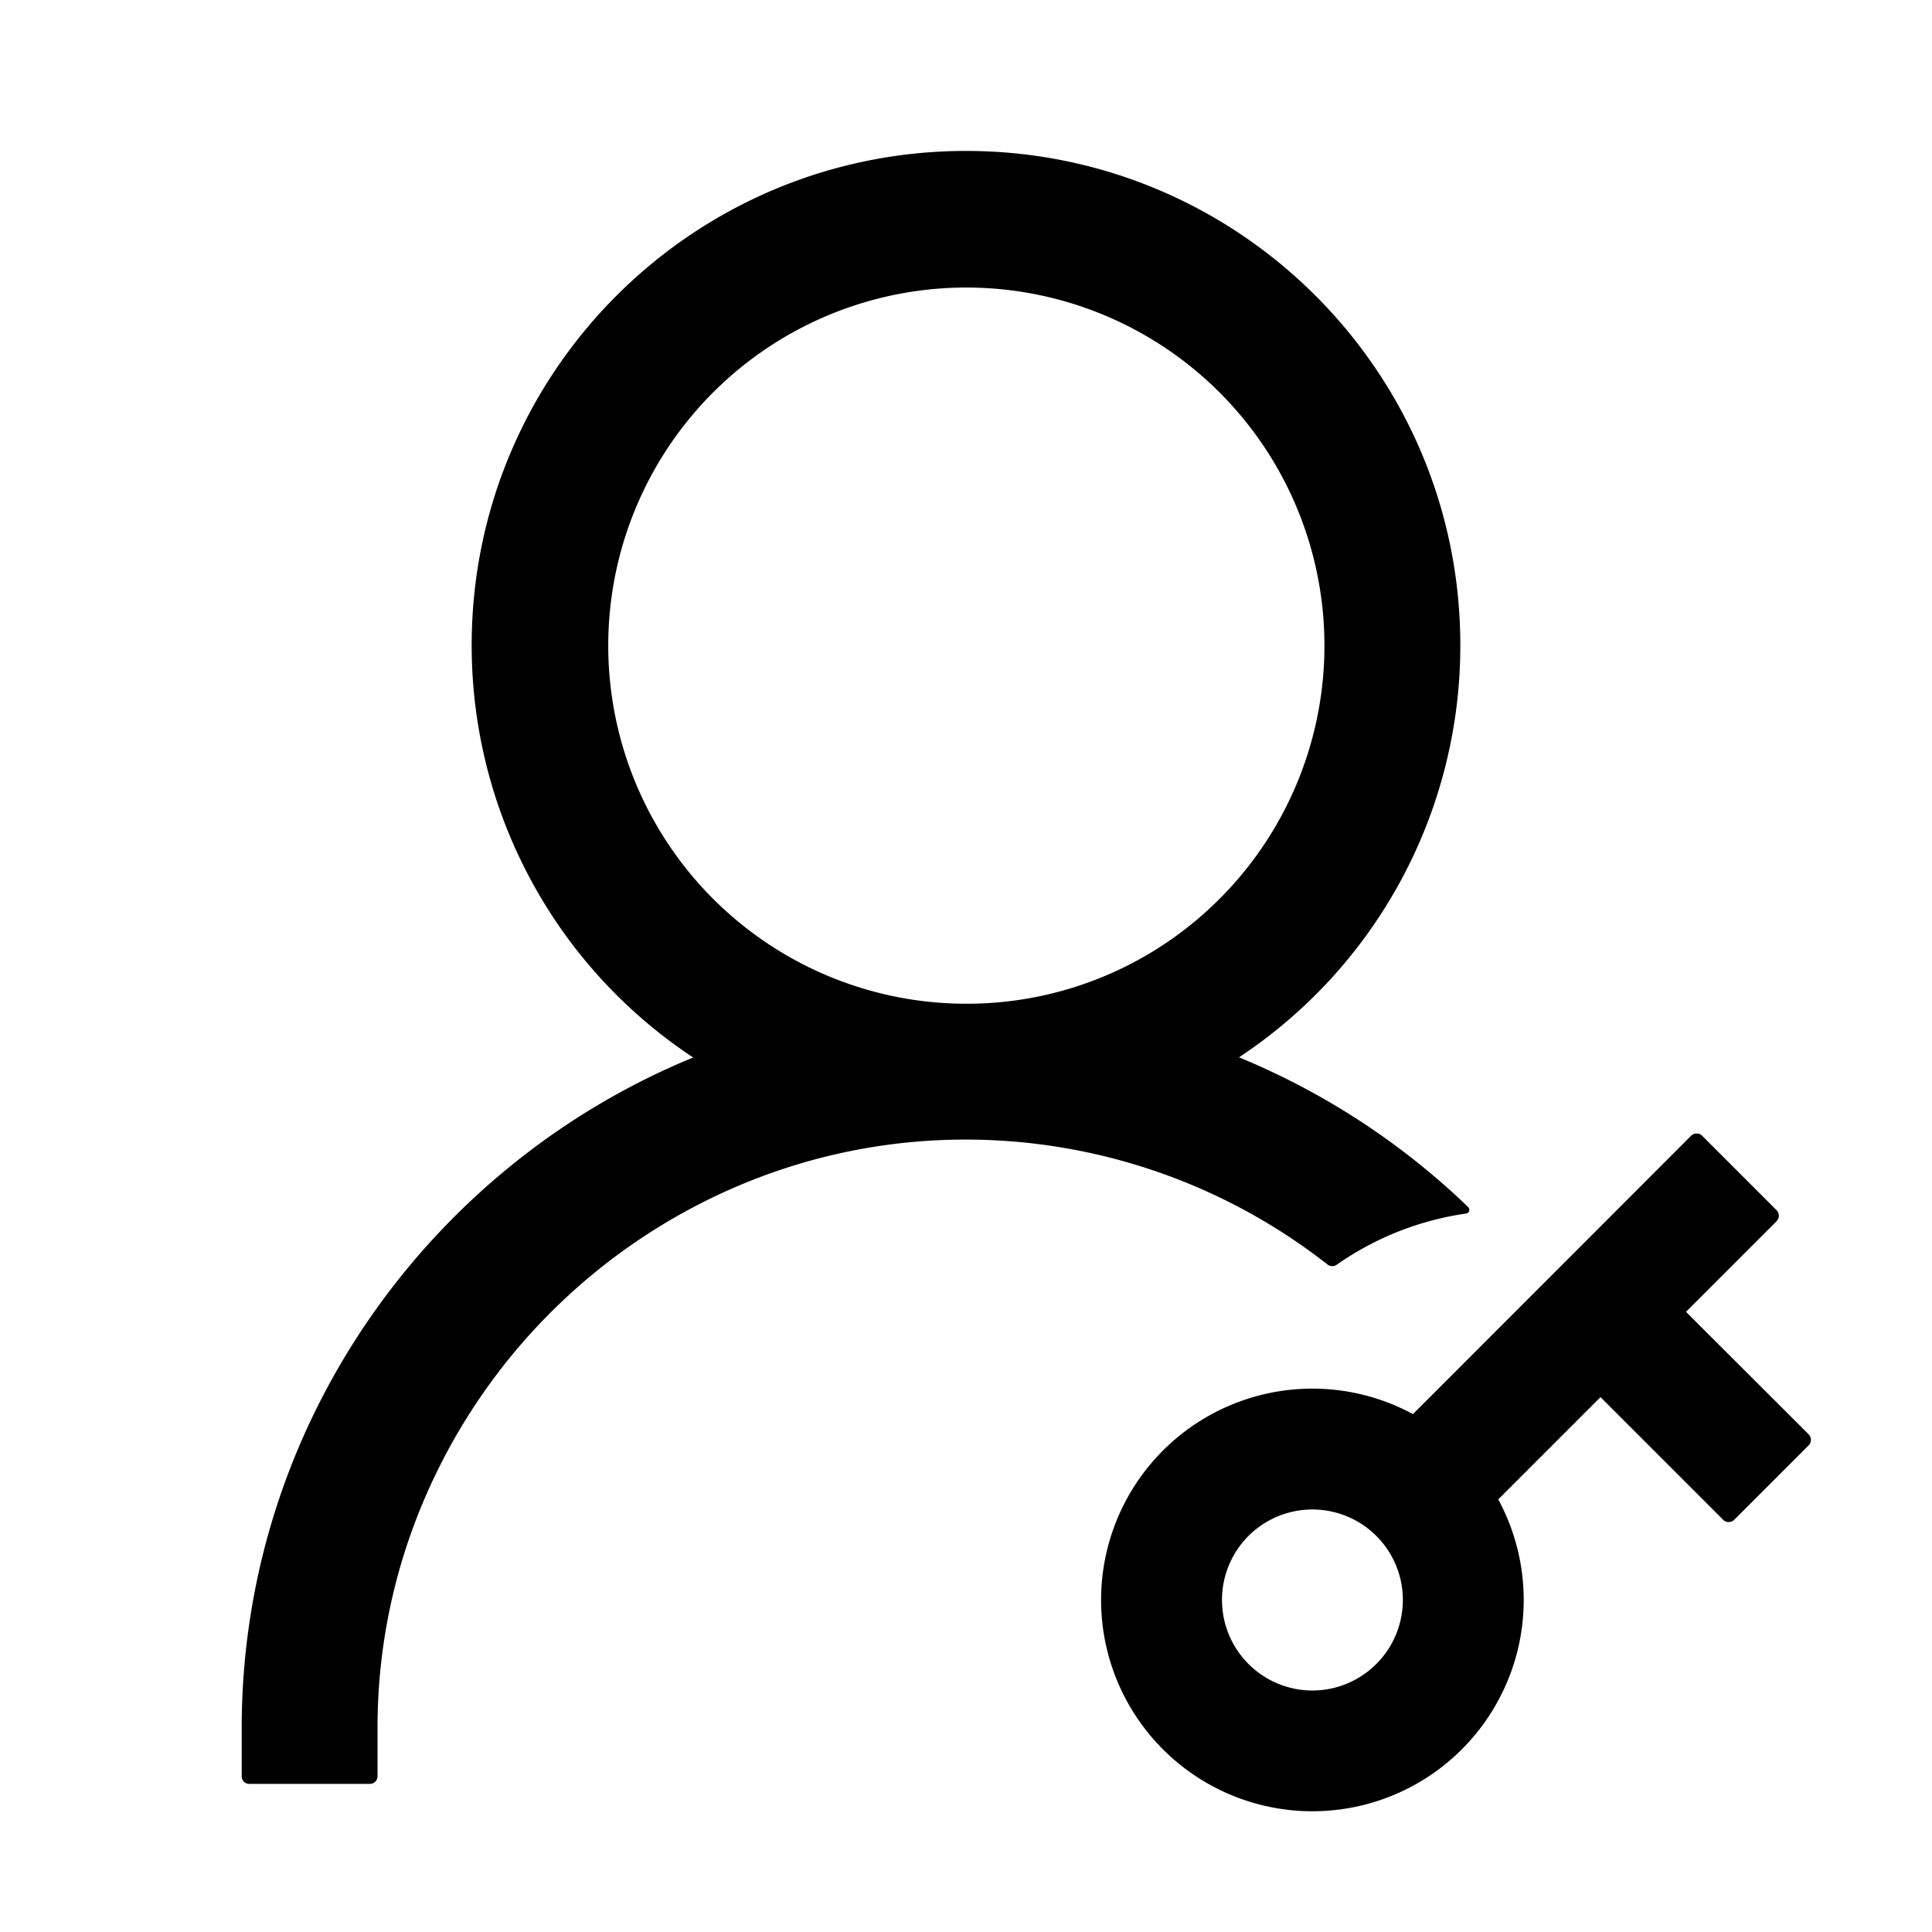<?xml version="1.0" standalone="no"?><!DOCTYPE svg PUBLIC "-//W3C//DTD SVG 1.1//EN" "http://www.w3.org/Graphics/SVG/1.1/DTD/svg11.dtd"><svg t="1701225915874" class="icon" viewBox="0 0 1024 1024" version="1.1" xmlns="http://www.w3.org/2000/svg" p-id="4124" xmlns:xlink="http://www.w3.org/1999/xlink" width="128" height="128"><path d="M703.6 670.2a4.1 4.1 0 0 0 4.8 0.2 158.9 158.9 0 0 1 68.6-27.2 2 2 0 0 0 1.1-3.5 388.8 388.8 0 0 0-121.4-79.3A261.6 261.6 0 0 0 774 342c0-144.7-117.3-262-262-262S250 197.3 250 342a261.7 261.7 0 0 0 117.4 218.5c-140 57.4-239.3 195.4-239.3 355.5v25.5a4 4 0 0 0 4 4h64a4 4 0 0 0 4-4V916a307.1 307.1 0 0 1 24.6-120.9 315.1 315.1 0 0 1 166.4-166.5 308 308 0 0 1 121-24.6 311.1 311.1 0 0 1 191.5 66.2zM512 532a189.8 189.8 0 1 1 134.4-55.6A189.1 189.1 0 0 1 512 532z m446.7 228.3l-65.1-65 48.1-48.1a4.2 4.2 0 0 0 0-5.7l-39.6-39.6a3.8 3.8 0 0 0-2.8-1.1 3.9 3.9 0 0 0-2.9 1.1L748.9 749.5a112 112 0 1 0 45.2 45.2l54.2-54.2 65.1 65.1a3.8 3.8 0 0 0 2.8 1.1 4.1 4.1 0 0 0 2.9-1.1l39.6-39.6a4.2 4.2 0 0 0 0-5.7zM729.5 881.9a47.8 47.8 0 0 1-67.8 0 48 48 0 0 1 0-67.8 47.9 47.9 0 0 1 67.8 67.8z" p-id="4125"></path></svg>